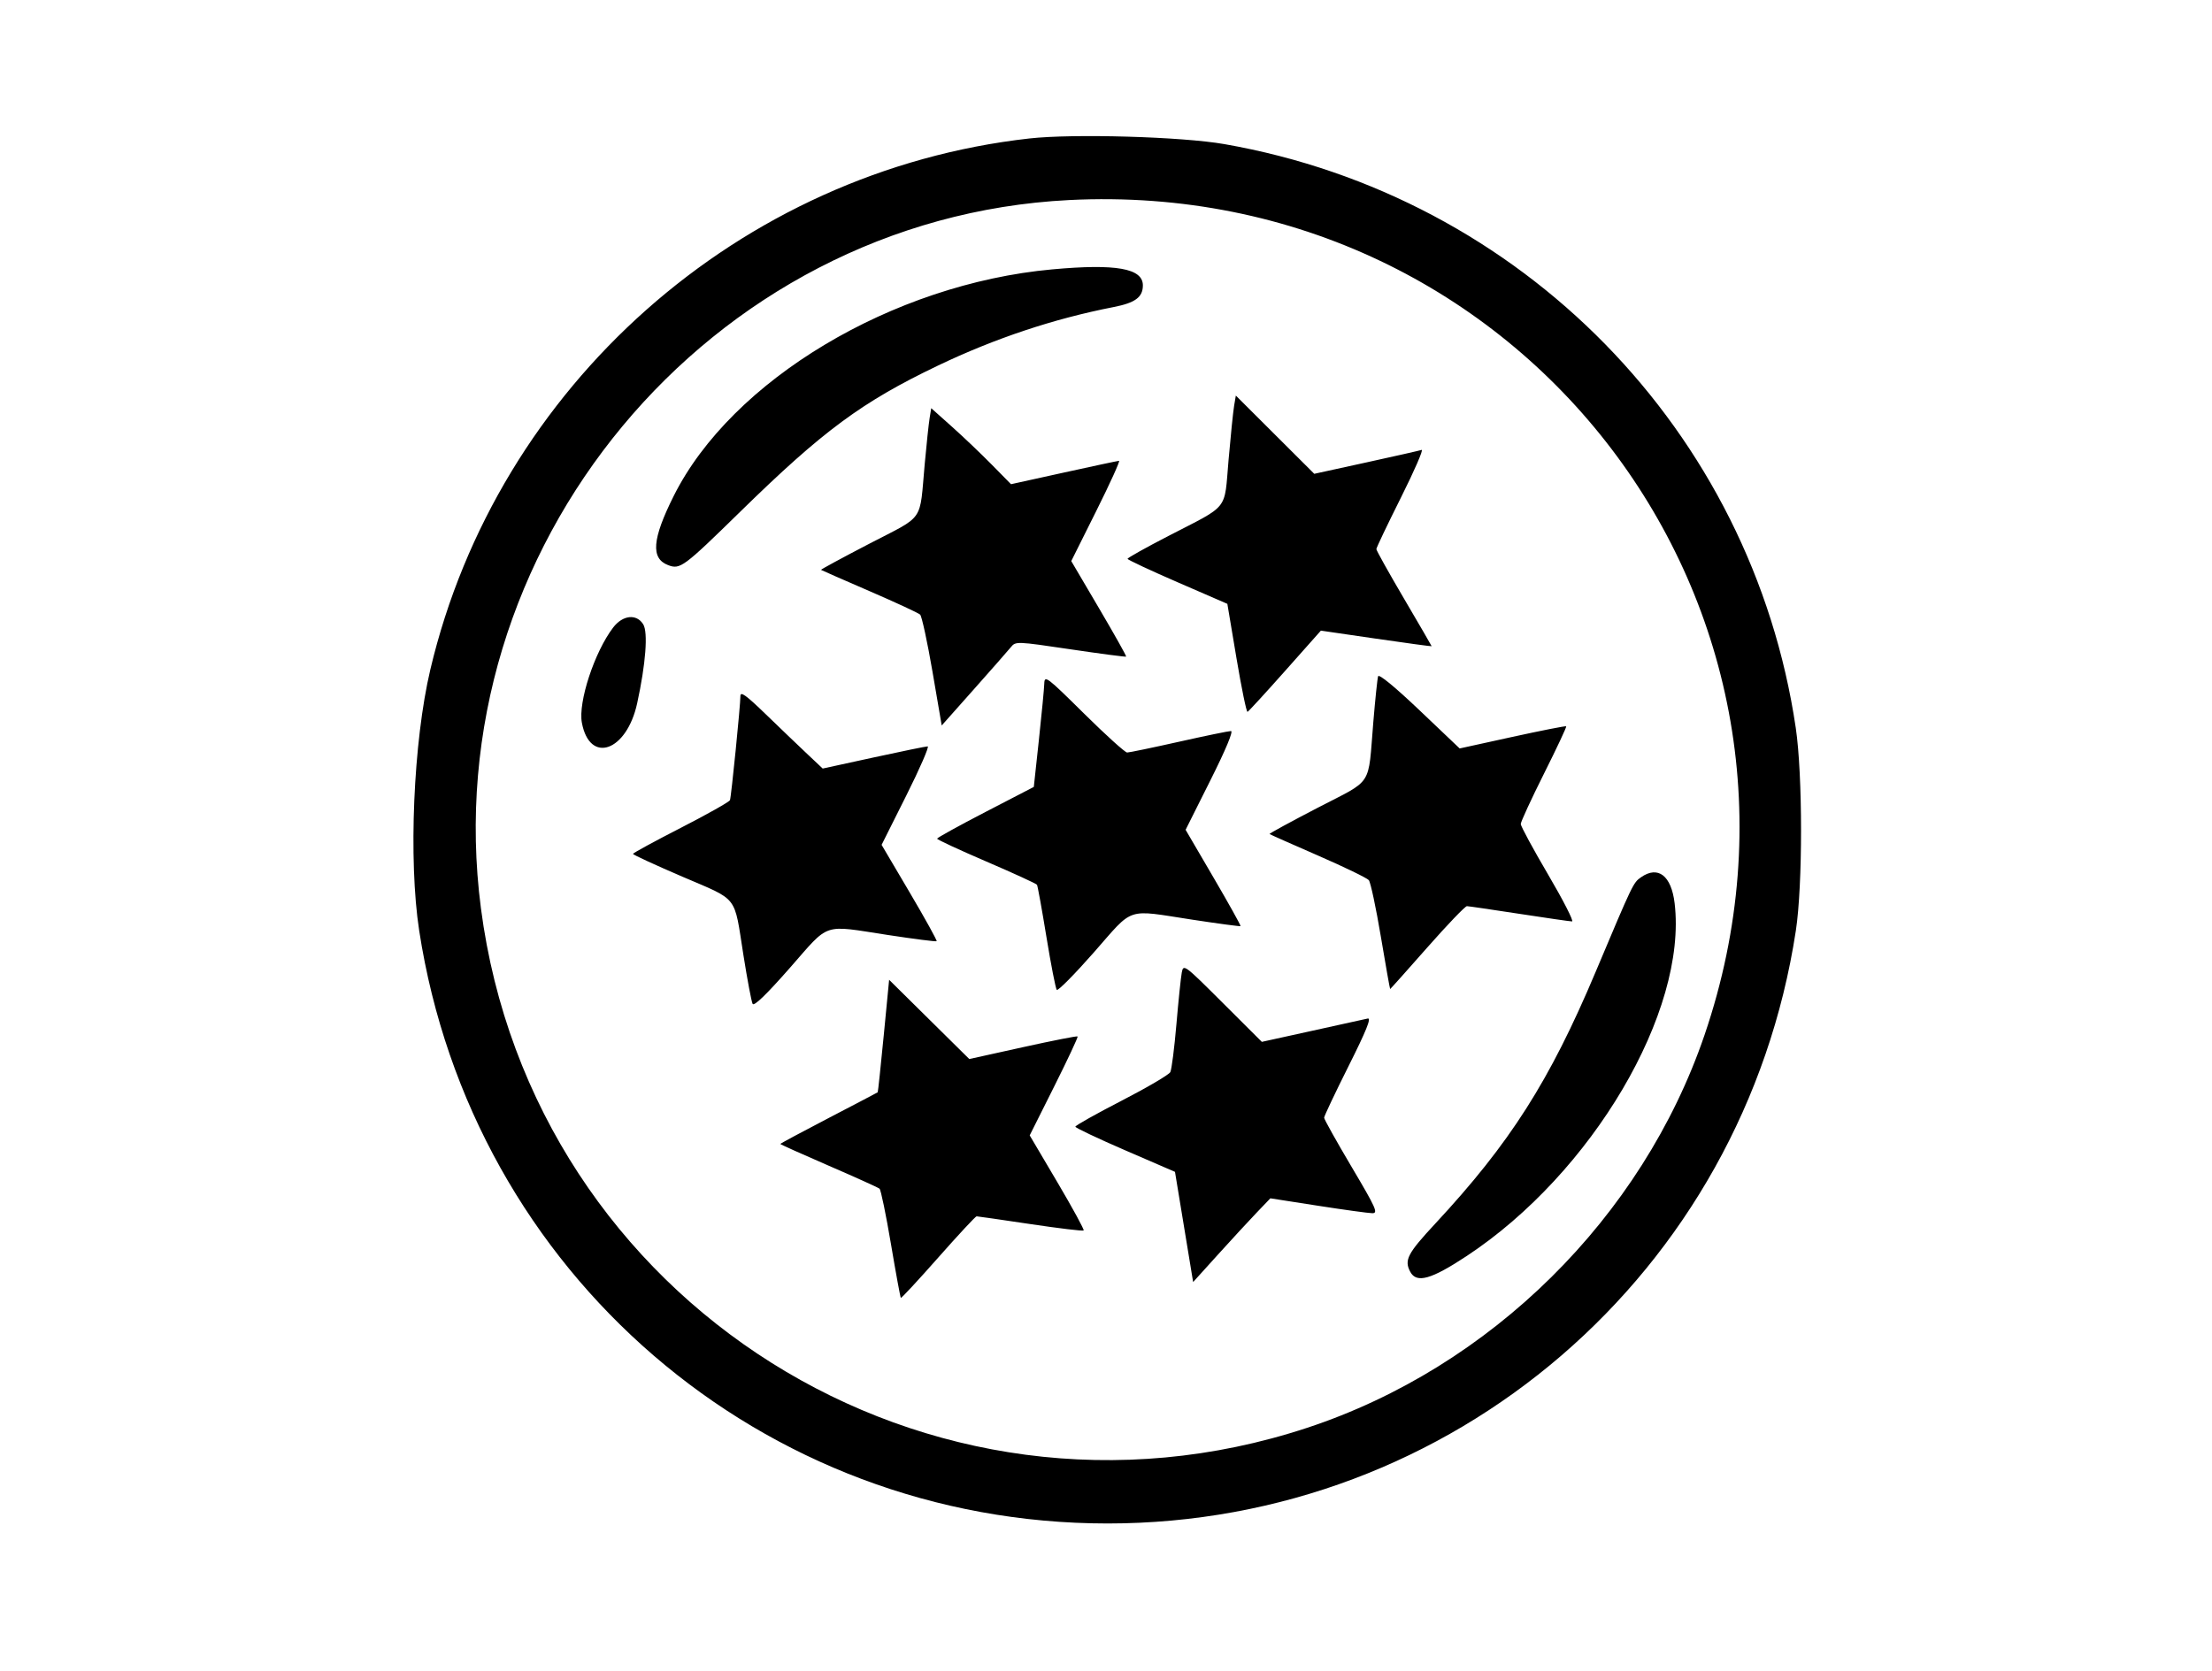 <!DOCTYPE svg PUBLIC "-//W3C//DTD SVG 1.1//EN" "http://www.w3.org/Graphics/SVG/1.1/DTD/svg11.dtd">
<svg xmlns="http://www.w3.org/2000/svg" viewBox="0 0 720 544">
<path d="M335.051 45.081C240.756 55.674 161.902 125.605 140.069 218c-5.531 23.407-7.173 61.925-3.623 85 17.16 111.562 111.701 193 224.054 193 112.342 0 207.022-81.562 224.043-193 2.265-14.828 2.252-50.593-.023-66-14.273-96.648-89.153-173.165-186.02-190.087-13.829-2.416-49.168-3.436-63.449-1.832M348 65.13c-117.239 5.907-206.702 113.644-191.462 230.569C173.295 424.261 302.405 505.459 425.5 464.85 485.233 445.144 534.533 396.4 554.808 337 602.257 197.984 495.542 57.696 348 65.13m-5.5 22.571c-52.061 4.751-104.382 36.086-123.224 73.799-7.009 14.028-7.511 20.319-1.797 22.492 3.92 1.491 4.961.719 23.521-17.447 26.895-26.323 39.541-35.671 64.266-47.504 18.565-8.885 37.692-15.26 57.234-19.077 7.024-1.372 9.5-3.213 9.5-7.062 0-5.547-8.77-7.093-29.5-5.201m59.195 44.444c-.312 1.845-1.126 9.794-1.808 17.663-1.454 16.759.478 14.328-19.637 24.718-7.288 3.764-13.242 7.098-13.232 7.409.011.311 7.323 3.736 16.25 7.612l16.232 7.046 2.974 17.712c1.636 9.742 3.253 17.596 3.594 17.454.341-.143 5.853-6.151 12.248-13.351l11.628-13.093 18.028 2.628c9.915 1.445 18.028 2.545 18.028 2.446 0-.1-4.05-7.075-9-15.499-4.95-8.425-9-15.677-9-16.116 0-.438 3.595-7.976 7.988-16.75 4.393-8.773 7.431-15.768 6.75-15.544-.681.224-8.823 2.067-18.094 4.094l-16.855 3.686-12.764-12.735-12.763-12.735-.567 3.355m-99.117 4.051c-.293 1.817-1.003 8.479-1.578 14.804-1.763 19.392.221 16.529-18.023 26.012-8.794 4.571-15.873 8.405-15.733 8.522.141.116 7.231 3.227 15.756 6.913 8.525 3.685 15.95 7.129 16.5 7.652.55.524 2.356 8.859 4.013 18.524l3.013 17.572 10.487-11.801c5.768-6.491 11.189-12.666 12.048-13.723 1.536-1.892 1.844-1.881 19.395.724 9.809 1.456 17.955 2.526 18.103 2.376.148-.149-3.812-7.208-8.799-15.686l-9.067-15.415 8.15-16.335c4.482-8.984 7.813-16.322 7.403-16.306-.41.016-8.489 1.735-17.953 3.82l-17.208 3.791-6.292-6.397c-3.461-3.518-9.306-9.086-12.988-12.373l-6.694-5.978-.533 3.304M199.57 204.319c-6.075 7.966-11.43 24.282-10.171 30.993 2.547 13.578 14.574 9.351 17.991-6.323 2.802-12.851 3.59-23.149 1.971-25.739-2.191-3.503-6.677-3.013-9.791 1.069m249.001 15.849c-.235.732-.935 7.407-1.554 14.832-1.799 21.57.201 18.482-18.132 27.998-8.769 4.552-15.819 8.393-15.665 8.535.154.143 7.255 3.297 15.78 7.009 8.525 3.712 15.97 7.319 16.545 8.014.575.696 2.335 8.955 3.911 18.355 1.576 9.399 2.942 17.089 3.036 17.089.093 0 5.522-6.075 12.063-13.5 6.542-7.425 12.355-13.49 12.919-13.479.564.012 8.226 1.131 17.026 2.487 8.8 1.355 16.535 2.471 17.189 2.478.654.008-2.833-6.832-7.75-15.2-4.916-8.368-8.939-15.798-8.939-16.512 0-.715 3.402-8.091 7.56-16.393 4.158-8.302 7.414-15.24 7.237-15.417-.178-.178-8.054 1.372-17.503 3.443l-17.18 3.766-13.057-12.419c-7.995-7.604-13.223-11.902-13.486-11.086m-108.663 2.381c-.051 1.623-.838 9.858-1.75 18.3l-1.658 15.35-15.728 8.15c-8.651 4.483-15.738 8.397-15.75 8.698-.012.302 7.207 3.654 16.042 7.449 8.835 3.796 16.247 7.198 16.471 7.561.224.362 1.612 8.035 3.085 17.051 1.473 9.015 2.981 16.74 3.352 17.164.37.425 5.815-5.078 12.1-12.228 13.18-14.995 10.124-13.976 31.928-10.641 8.525 1.304 15.63 2.254 15.789 2.112.159-.143-3.799-7.257-8.795-15.809l-9.085-15.548 8.052-16.079c5.053-10.093 7.552-16.079 6.712-16.079-.737 0-8.37 1.575-16.963 3.5-8.593 1.925-16.166 3.5-16.831 3.5-.664 0-6.983-5.715-14.043-12.701-12.144-12.016-12.841-12.541-12.928-9.75M241 226.632c0 3.038-2.971 32.687-3.394 33.868-.197.55-7.38 4.6-15.963 9-8.583 4.4-15.609 8.225-15.614 8.5-.004.275 7.226 3.612 16.069 7.415 18.522 7.967 16.74 5.674 19.891 25.585 1.262 7.975 2.604 15.093 2.981 15.819.461.886 4.433-2.945 12.108-11.679 13.202-15.022 10.297-14.045 31.922-10.737 8.525 1.304 15.669 2.215 15.875 2.025.207-.19-3.74-7.326-8.77-15.858l-9.146-15.512 8.026-16.029c4.415-8.816 7.552-16.029 6.972-16.029-.58 0-8.506 1.624-17.612 3.608l-16.557 3.608-5.144-4.849c-2.829-2.667-8.857-8.443-13.394-12.836-6.482-6.275-8.25-7.539-8.25-5.899m293.137 58.985c-2.526 1.769-2.628 1.982-14.753 30.775-14.962 35.529-27.878 55.812-52.206 81.981-9.059 9.745-10.175 11.896-8.143 15.693 2.051 3.832 6.806 2.496 18.419-5.174 40.806-26.95 71.809-79.572 67.635-114.799-1.068-9.018-5.396-12.368-10.952-8.476m-149.472 31.005c-.302 1.583-1.089 9.178-1.748 16.878-.659 7.7-1.552 14.696-1.984 15.546-.432.85-7.568 5.043-15.859 9.317s-15.062 8.078-15.048 8.454c.015.376 7.317 3.837 16.228 7.693l16.202 7.01 2.953 17.937 2.953 17.938 8.069-8.925c4.438-4.909 10.094-11.042 12.569-13.629l4.5-4.704 15.5 2.416c8.525 1.328 16.487 2.422 17.694 2.431 1.956.014 1.227-1.615-6.75-15.079-4.919-8.303-8.944-15.508-8.944-16.012 0-.504 3.579-8.064 7.953-16.799 5.792-11.566 7.49-15.777 6.25-15.494-.937.214-9.077 2.01-18.091 3.992l-16.387 3.604-12.755-12.726c-12.502-12.474-12.766-12.669-13.305-9.848m-97.022 20.603c-.97 10.025-1.848 18.303-1.953 18.395-.104.091-7.277 3.853-15.94 8.36S254 372.294 254 372.441c0 .147 7.087 3.334 15.75 7.082 8.663 3.747 16.105 7.115 16.538 7.484.434.368 2.101 8.447 3.705 17.953s3.057 17.423 3.228 17.595c.172.171 5.649-5.734 12.172-13.122 6.523-7.388 12.141-13.433 12.484-13.433.343 0 8.223 1.138 17.512 2.527 9.289 1.39 17.092 2.326 17.338 2.079.247-.247-3.604-7.313-8.557-15.703l-9.006-15.254 7.977-15.932c4.388-8.762 7.819-16.09 7.624-16.285-.194-.194-8.208 1.382-17.809 3.504l-17.456 3.857-13.047-12.898-13.048-12.898-1.762 18.228" fill-rule="evenodd"/>
</svg>